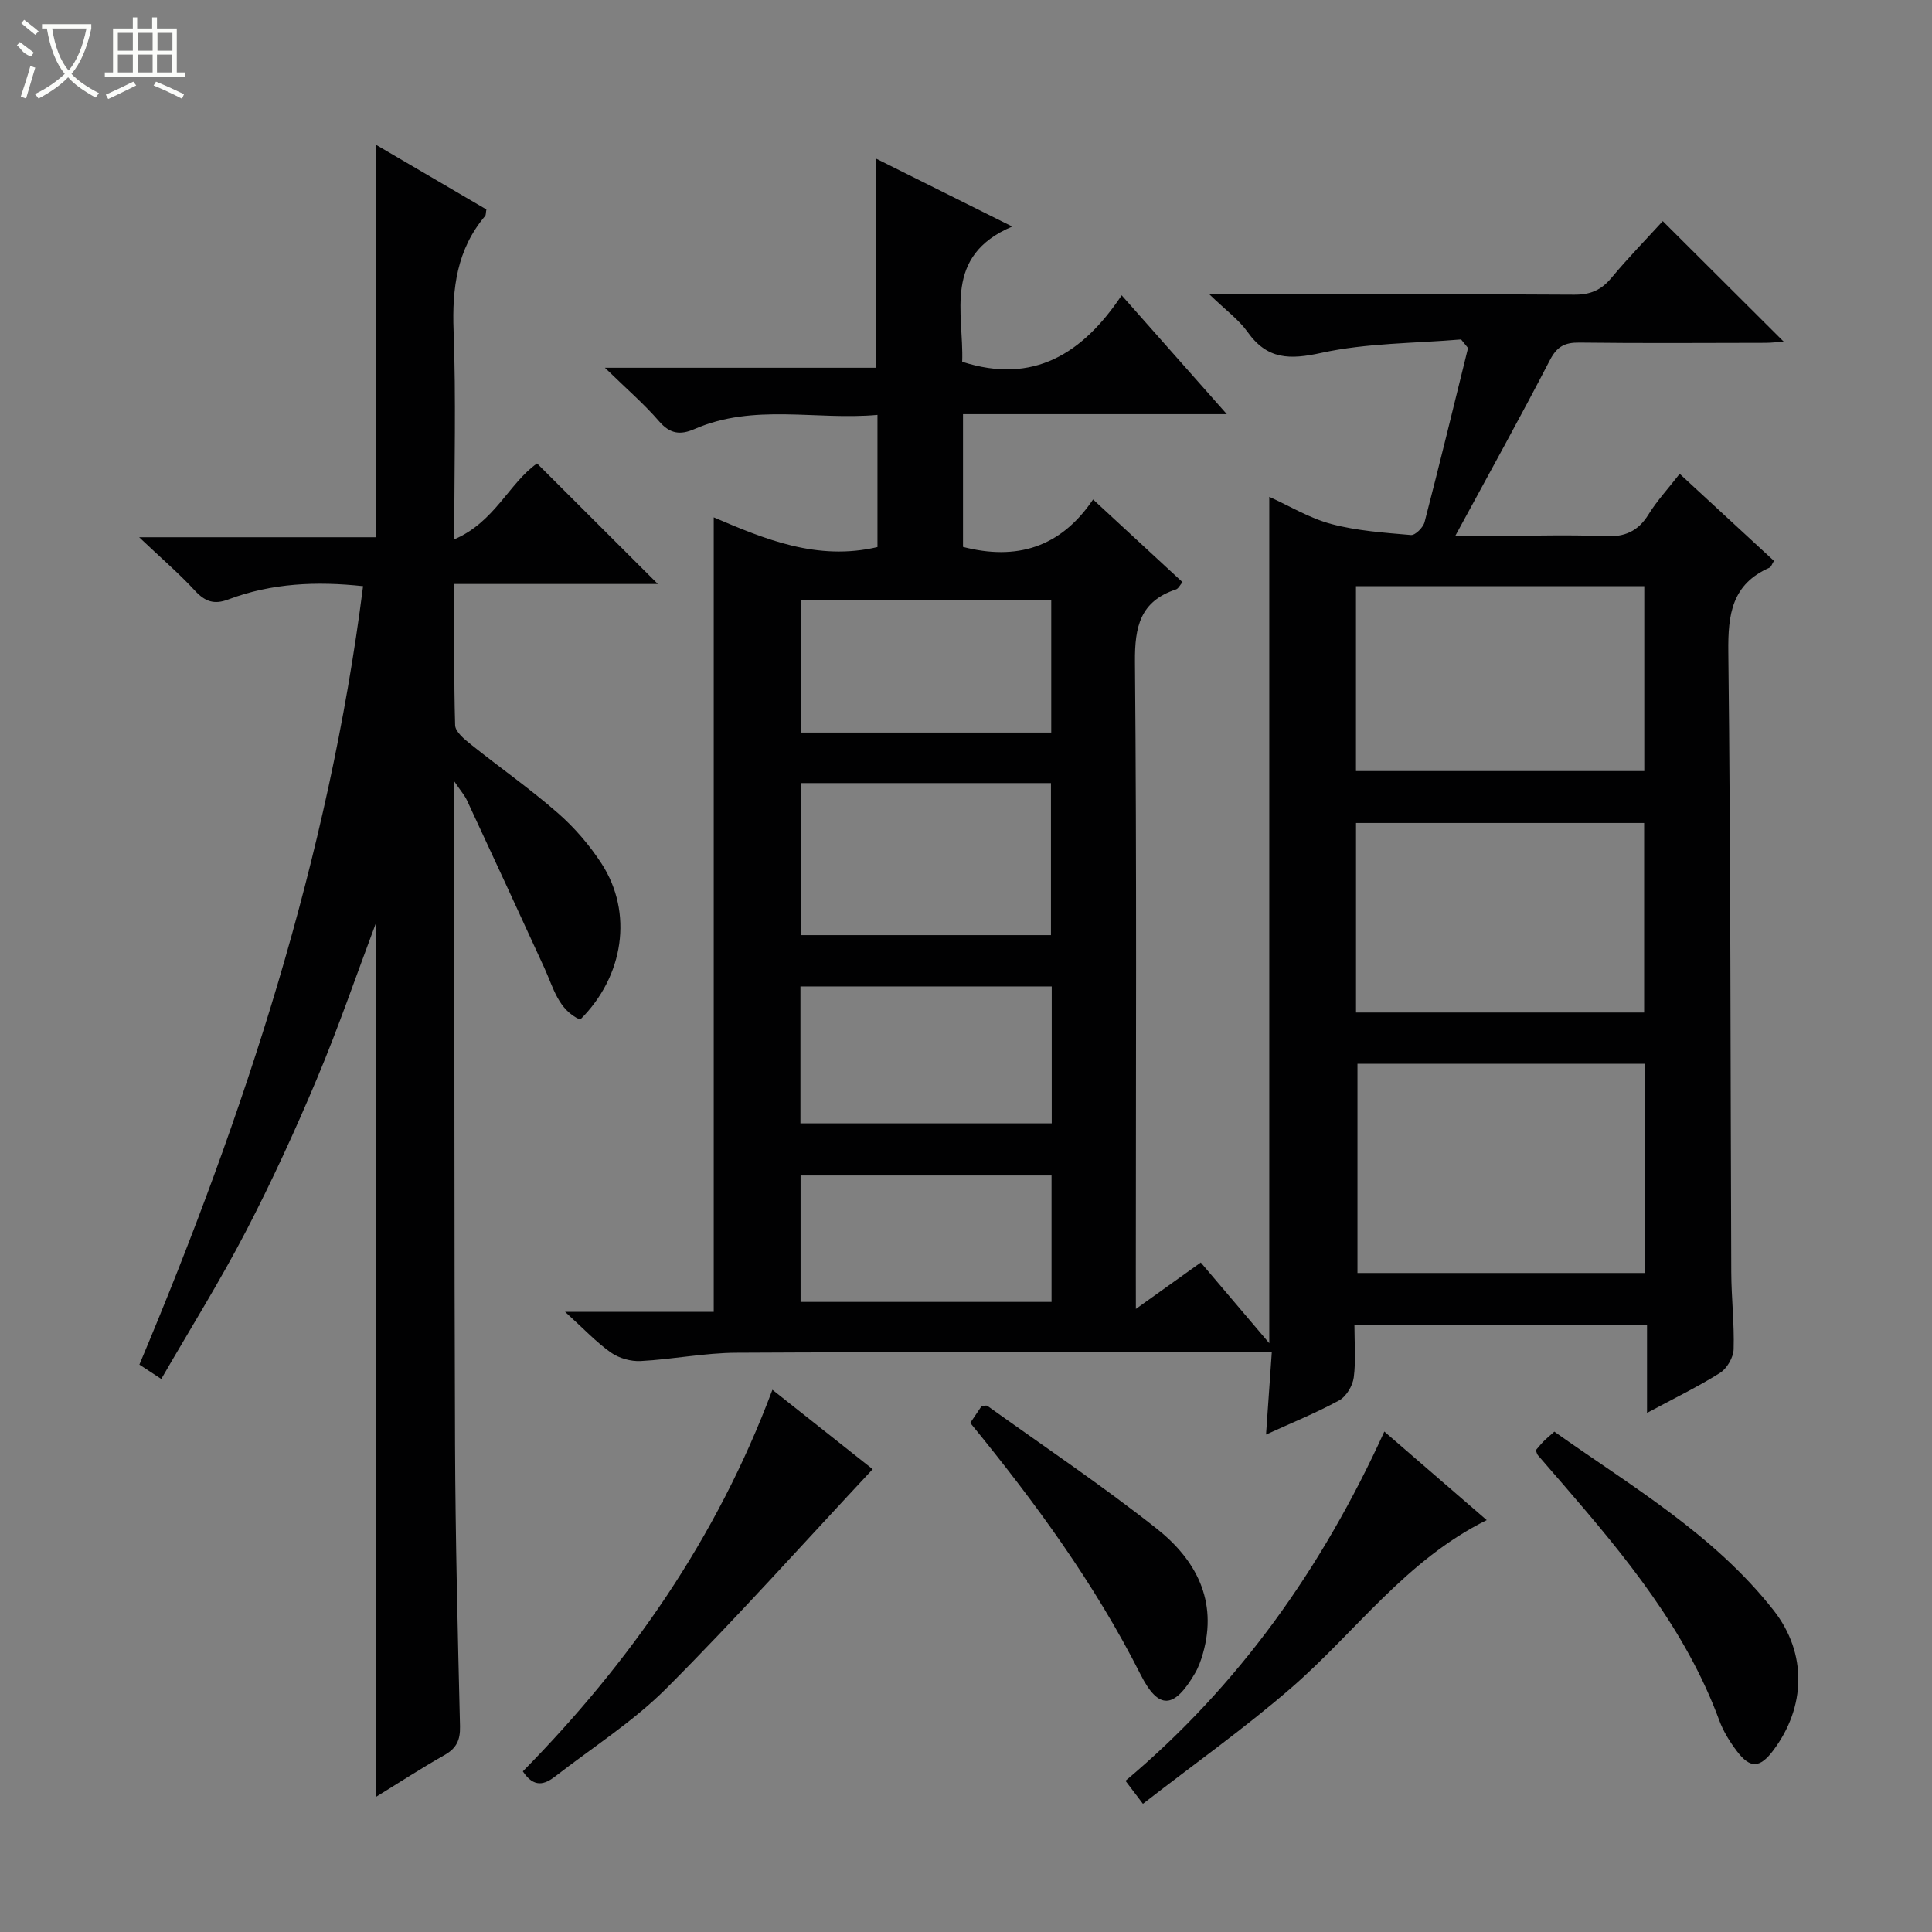 <svg enable-background="new 0 0 400 400" viewBox="0 0 400 400" xmlns="http://www.w3.org/2000/svg"><rect x="0" y="0" width="400" height="400" fill="#808080" stroke="none"/><g fill="#010102"><path d="m235.17 271c5.13-3.67 9.11-6.51 13.44-9.61 4.65 5.48 9.24 10.89 14.18 16.71 0-58.71 0-116.79 0-175.24 4.14 1.87 8.32 4.42 12.85 5.63 5.33 1.42 10.95 1.8 16.48 2.28.89.08 2.53-1.56 2.82-2.67 3.12-11.99 6.03-24.03 9-36.05-.48-.59-.96-1.18-1.44-1.77-9.65.82-19.5.72-28.88 2.77-6.61 1.45-11.25 1.43-15.34-4.34-1.79-2.52-4.44-4.43-7.9-7.78h6.57c22.99 0 45.99-.07 68.98.08 3.31.02 5.57-.93 7.67-3.45 3.48-4.18 7.29-8.09 10.66-11.78 8.5 8.48 16.72 16.67 25.02 24.94-1.01.07-2.4.26-3.78.26-12.83.02-25.66.11-38.49-.05-3.03-.04-4.65.79-6.12 3.63-6.18 11.94-12.71 23.7-19.58 36.37h9.93c7 0 14.01-.24 20.99.09 4.11.2 6.91-1 9.08-4.52 1.73-2.81 4.02-5.27 6.45-8.4 6.64 6.13 13.06 12.06 19.52 18.02-.42.66-.57 1.26-.92 1.41-7.78 3.42-8.62 9.63-8.53 17.41.5 42.82.43 85.64.61 128.46.02 5.32.65 10.64.49 15.94-.05 1.7-1.37 3.98-2.8 4.89-4.6 2.9-9.52 5.28-15.13 8.3 0-6.45 0-12.14 0-18.14-20.36 0-40.11 0-60.58 0 0 3.6.32 7.25-.14 10.8-.23 1.73-1.55 3.95-3.03 4.75-4.78 2.61-9.87 4.66-15.13 7.07.4-5.72.77-11 1.19-17.03-1.88 0-3.62 0-5.37 0-35.16 0-70.32-.1-105.47.09-6.61.03-13.2 1.37-19.82 1.72-2.05.11-4.5-.58-6.17-1.76-3.04-2.14-5.62-4.92-9.48-8.42h30.77c0-55.16 0-109.67 0-164.5 10.53 4.5 21.44 9.08 33.9 6.15 0-8.79 0-17.71 0-27.36-12.72 1.15-25.57-2.44-37.88 2.93-2.93 1.28-5.06 1.02-7.32-1.59-3.15-3.64-6.83-6.81-11.23-11.1h56.11c0-14.71 0-28.75 0-43.31 9.05 4.51 18.04 9 28.22 14.07-14.39 6.11-10 17.89-10.36 28 14.73 4.76 24.97-1.69 33.02-13.76 7.42 8.39 14.24 16.09 21.77 24.61-18.7 0-36.51 0-54.62 0v27.48c10.99 2.83 20.16.22 26.93-9.82 6.43 5.94 12.39 11.45 18.52 17.12-.53.61-.85 1.33-1.35 1.5-7.4 2.45-8.56 7.69-8.5 14.99.38 42.15.18 84.31.18 126.47.01 1.97.01 3.95.01 7.51zm45.88-50.75v43.31h59.46c0-14.62 0-28.87 0-43.31-20.05 0-39.79 0-59.46 0zm-.3-10.62h59.65c0-13.34 0-26.37 0-39.24-20.15 0-39.88 0-59.65 0zm59.68-49.99c0-13 0-25.7 0-38.28-20.14 0-39.87 0-59.69 0v38.28zm-174.55 2.49v31.48h51.71c0-10.7 0-21.08 0-31.48-17.39 0-34.37 0-51.71 0zm-.16 42.1v28.35h52.03c0-9.6 0-18.86 0-28.35-17.36 0-34.47 0-52.03 0zm.08-80v27.44h51.85c0-9.31 0-18.35 0-27.44-17.45 0-34.56 0-51.85 0zm-.05 145.32h51.96c0-8.98 0-17.57 0-26.18-17.5 0-34.7 0-51.96 0z"/><path d="m77.77 372.07c0-60.52 0-120.55 0-180.79-4.03 10.73-7.74 21.57-12.17 32.1-4.5 10.7-9.35 21.29-14.7 31.58s-11.51 20.16-17.51 30.54c-1.91-1.25-3.1-2.03-4.53-2.97 21.84-51.92 39.19-104.94 46.31-161.17-9.55-1.03-18.89-.66-27.9 2.75-2.94 1.12-4.82.44-6.91-1.82-3.27-3.54-6.95-6.7-11.55-11.06h48.97c0-27.32 0-54.03 0-81.29 7.54 4.41 15.28 8.95 22.92 13.42-.13.73-.08 1.14-.26 1.36-5.84 6.92-6.86 14.95-6.53 23.75.52 13.97.14 27.97.14 43.19 8.36-3.55 11.38-11.67 17.14-15.71 8.28 8.26 16.58 16.54 25.01 24.96-13.71 0-27.61 0-42.12 0 0 10.04-.13 19.64.15 29.24.04 1.36 1.9 2.89 3.23 3.95 5.97 4.79 12.27 9.19 18.02 14.22 3.46 3.02 6.58 6.65 9.08 10.5 6.57 10.15 4.63 23.31-4.45 32.29-4.54-2.06-5.53-6.61-7.36-10.61-5.32-11.64-10.7-23.24-16.09-34.84-.45-.96-1.18-1.79-2.6-3.87v6.2c.04 43.67-.02 87.33.15 131 .08 19.48.56 38.96 1.03 58.43.07 2.87-.74 4.56-3.25 5.97-4.86 2.75-9.54 5.81-14.22 8.68z"/><path d="m159.92 287.74c7.42 5.88 14.19 11.24 20.76 16.44-14.23 15.22-28.06 30.69-42.69 45.36-6.87 6.88-15.29 12.23-23.03 18.24-2.19 1.7-4.41 2.45-6.71-1.04 22.17-22.55 40.15-48.21 51.67-79z"/><path d="m286.61 296.39c7.26 6.27 14.01 12.11 21.2 18.33-16.72 8.28-27.08 23.09-40.33 34.61-9.74 8.46-20.32 15.95-30.85 24.13-1.68-2.22-2.53-3.34-3.61-4.76 23.53-19.78 40.7-44.02 53.59-72.31z"/><path d="m317.97 300.25c.5-.57 1.01-1.22 1.59-1.81s1.22-1.11 2.25-2.03c15.97 11.31 33.03 21.26 45.38 36.97 7 8.9 6.71 20.06-.08 29.06-2.73 3.62-4.74 3.76-7.46.18-1.49-1.96-2.86-4.15-3.7-6.45-6.94-18.83-19.46-33.95-32.32-48.85-1.74-2.02-3.5-4.01-5.23-6.04-.19-.23-.25-.58-.43-1.03z"/><path d="m200.88 294.6c.99-1.46 1.72-2.55 2.38-3.53.57 0 .98-.13 1.19.02 11.72 8.4 23.71 16.45 35.01 25.38 8.1 6.4 12.71 14.91 9.6 25.85-.4 1.41-.91 2.84-1.64 4.1-4.32 7.39-7.52 7.72-11.3.23-9.48-18.77-21.78-35.59-35.24-52.05z"/></g><path d="m6.4 11.7c-2-.8-1.9-1.6-2.9-2.3l.6-.7c.9.7 1.9 1.4 2.9 2.2zm-2.1 8.3c.7-2.1 1.4-4.2 2-6.4.2.1.6.3 1 .4-.7 2.3-1.3 4.4-1.9 6.4zm3-12.8c-1.1-.9-2.1-1.7-2.9-2.4l.6-.7c1 .8 2 1.5 3 2.4zm1.4-1.3v-.9h10.2v.9c-.9 4.2-2.3 7.3-4.1 9.4 1.3 1.4 3.2 2.7 5.7 4-.2.2-.4.5-.7.9-2.5-1.4-4.4-2.7-5.7-4.2-1.4 1.5-3.5 3-6.1 4.4 0 0 0 0-.1-.1-.3-.4-.5-.7-.7-.8 2.7-1.3 4.7-2.8 6.2-4.2-1.8-2.2-3-5.3-3.7-9.4zm9.2 0h-7.1c.6 3.8 1.7 6.7 3.4 8.7 1.7-2 2.9-4.8 3.7-8.7z" fill="#fbfcfa"/><path d="m31.6 3.6h.9v2.3h4.1v9.1h1.7v.9h-16.6v-.9h1.7v-9.1h4.1v-2.3h.9v2.3h3.1v-2.3zm-4 13.3.6.8c-1.9.9-3.8 1.9-5.8 2.8-.2-.3-.3-.6-.5-.9 2-.9 3.9-1.8 5.7-2.7zm-3.2-10.1v3.7h3.1v-3.7zm0 4.5v3.7h3.1v-3.7zm4.1-4.5v3.7h3.1v-3.7zm0 4.5v3.7h3.1v-3.7zm9.1 9.1c-2.1-1.1-4.1-2-5.8-2.7l.5-.8c2.2.9 4.1 1.8 5.8 2.6l-.4.9zm-1.9-13.6h-3.1v3.7h3.1zm-3.2 4.5v3.7h3.1v-3.7z" fill="#fbfcfa"/></svg>